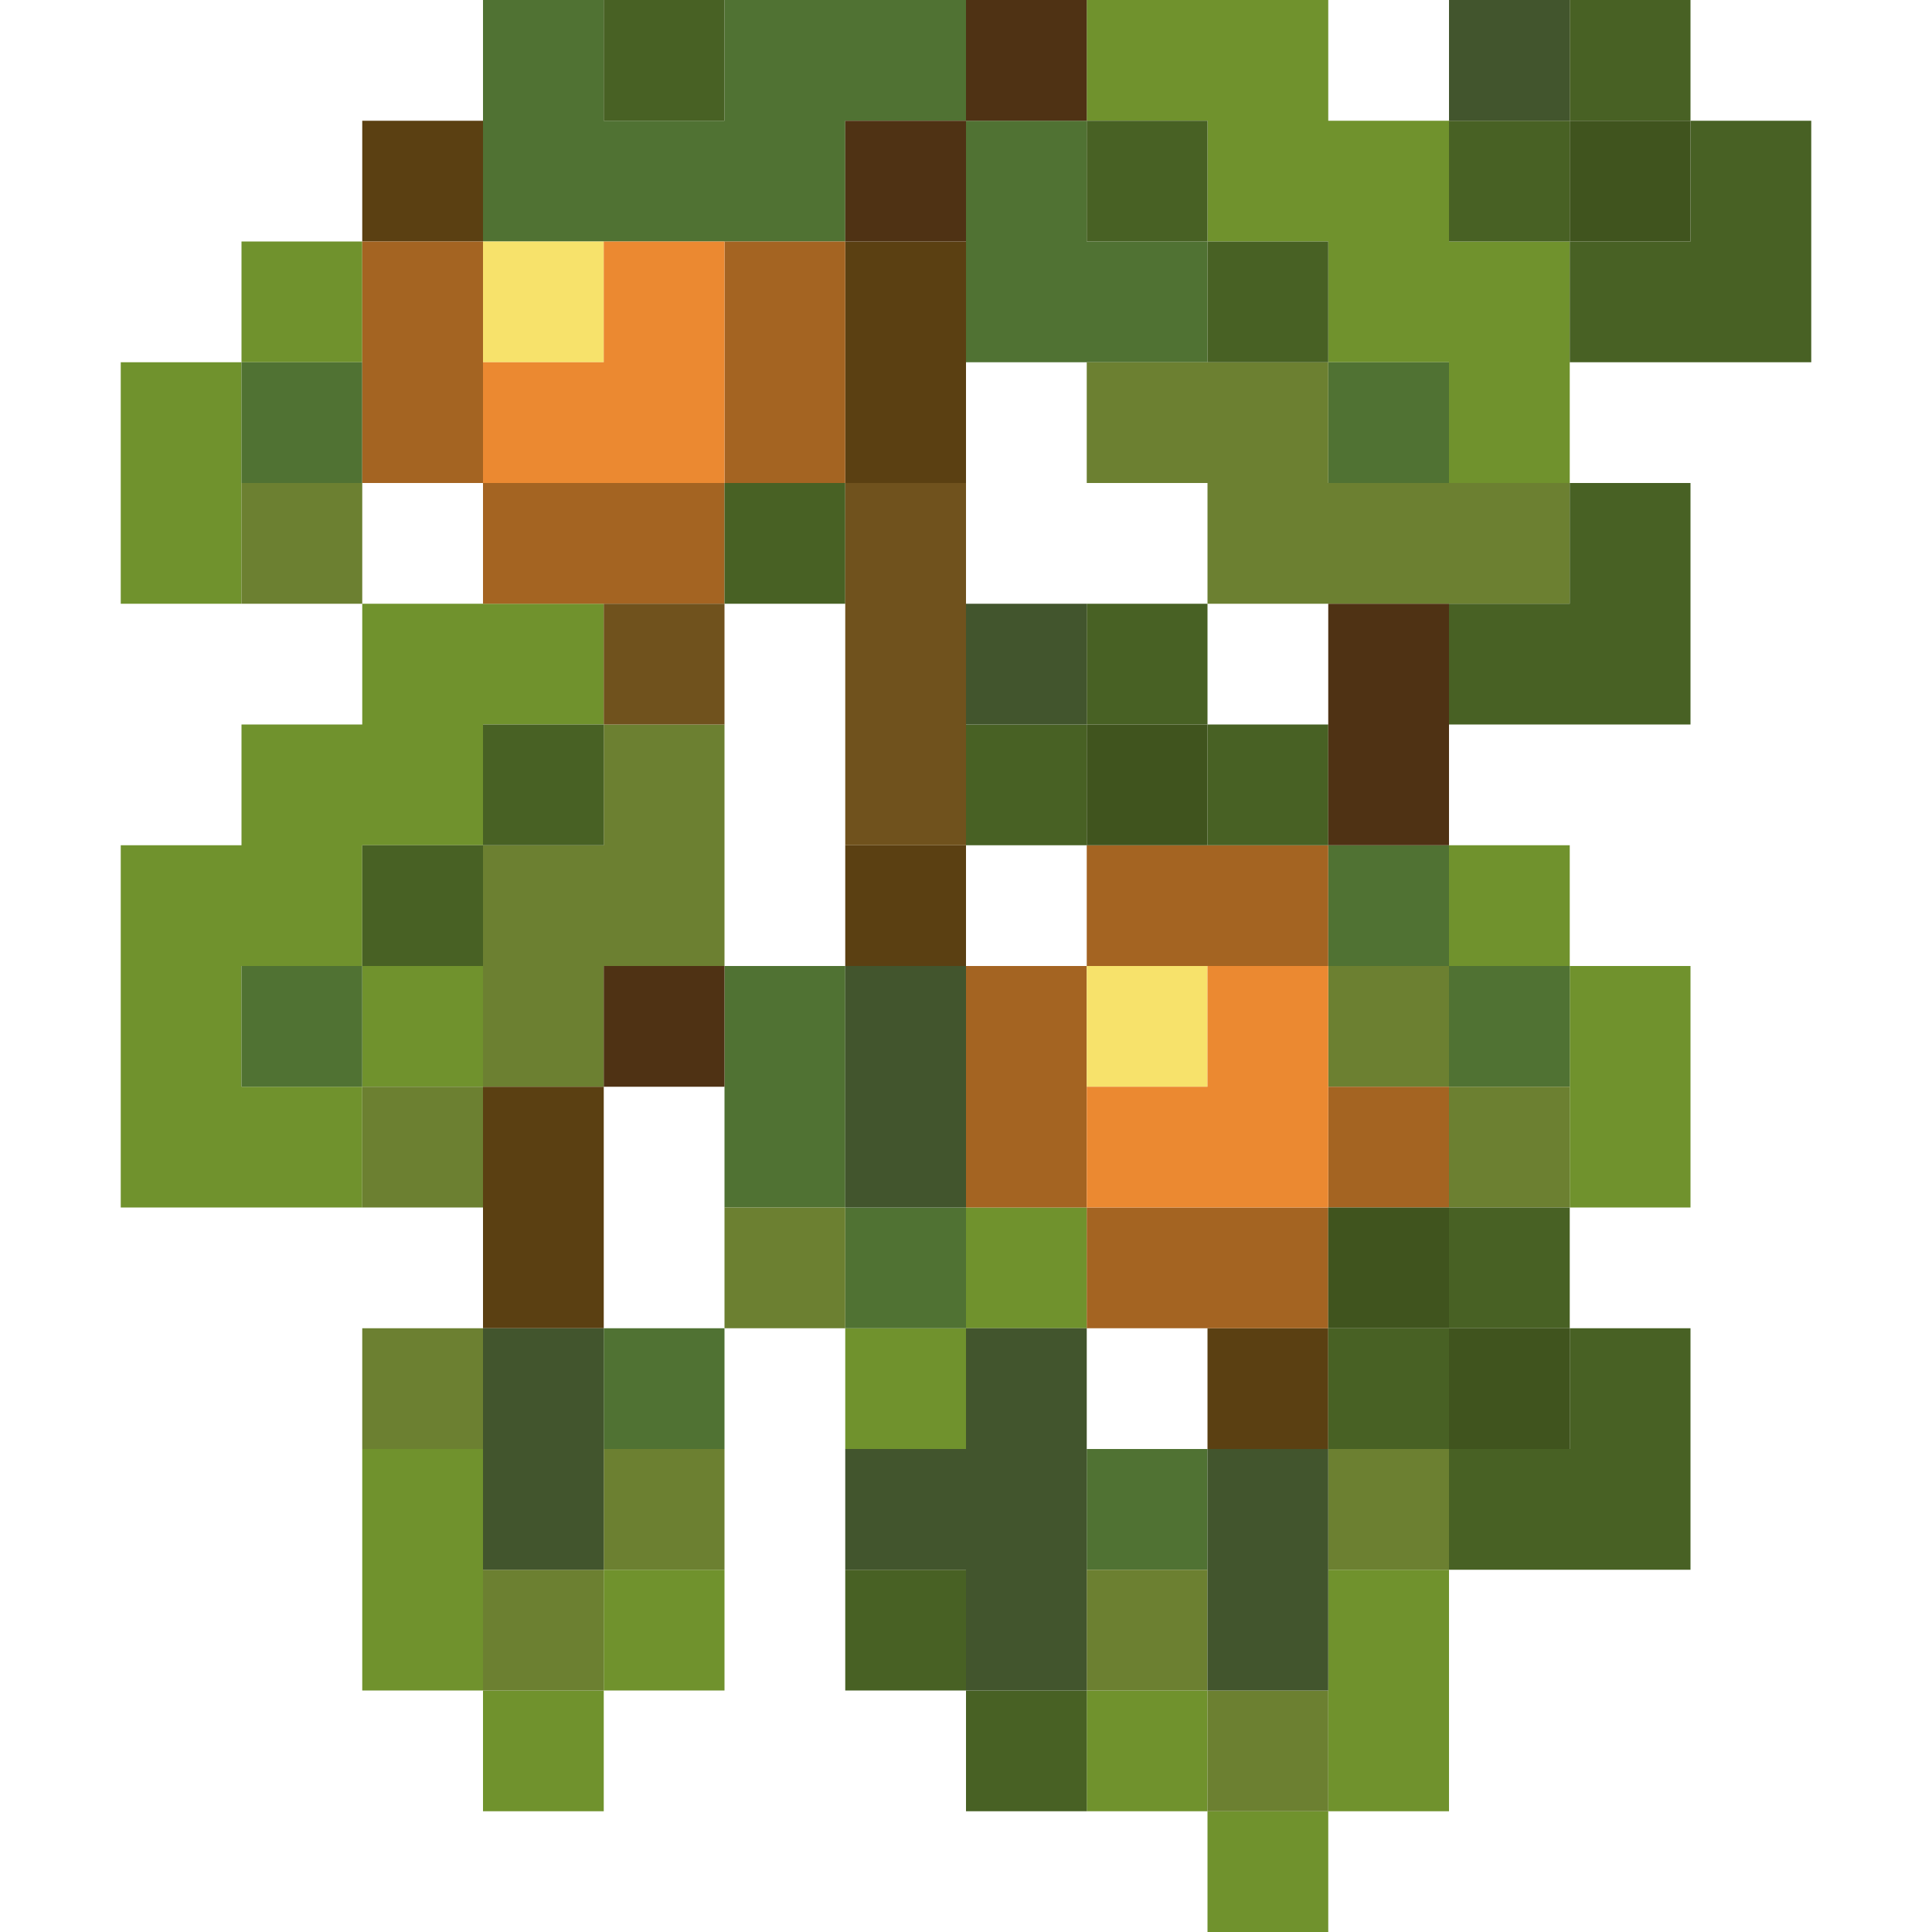 <?xml version="1.0" encoding="UTF-8" standalone="no"?>
<!DOCTYPE svg PUBLIC "-//W3C//DTD SVG 1.1//EN" 
  "http://www.w3.org/Graphics/SVG/1.1/DTD/svg11.dtd">
<svg width="16" height="16"
	 xmlns="http://www.w3.org/2000/svg" version="1.1">
 <path d="  M 2,5  L 2,3  L 1,3  L 1,5  Z  " style="fill:rgb(112, 146, 45); fill-opacity:1.000; stroke:none;" />
 <path d="  M 3,10  L 3,9  L 2,9  L 2,8  L 3,8  L 3,7  L 4,7  L 4,6  L 5,6  L 5,5  L 3,5  L 3,6  L 2,6  L 2,7  L 1,7  L 1,10  Z  " style="fill:rgb(112, 146, 45); fill-opacity:1.000; stroke:none;" />
 <path d="  M 3,3  L 3,2  L 2,2  L 2,3  Z  " style="fill:rgb(112, 146, 45); fill-opacity:1.000; stroke:none;" />
 <path d="  M 3,9  L 4,9  L 4,8  L 3,8  Z  " style="fill:rgb(112, 146, 45); fill-opacity:1.000; stroke:none;" />
 <path d="  M 3,14  L 4,14  L 4,12  L 3,12  Z  " style="fill:rgb(112, 146, 45); fill-opacity:1.000; stroke:none;" />
 <path d="  M 5,15  L 5,14  L 4,14  L 4,15  Z  " style="fill:rgb(112, 146, 45); fill-opacity:1.000; stroke:none;" />
 <path d="  M 6,14  L 6,13  L 5,13  L 5,14  Z  " style="fill:rgb(112, 146, 45); fill-opacity:1.000; stroke:none;" />
 <path d="  M 7,12  L 8,12  L 8,11  L 7,11  Z  " style="fill:rgb(112, 146, 45); fill-opacity:1.000; stroke:none;" />
 <path d="  M 9,11  L 9,10  L 8,10  L 8,11  Z  " style="fill:rgb(112, 146, 45); fill-opacity:1.000; stroke:none;" />
 <path d="  M 9,1  L 10,1  L 10,2  L 11,2  L 11,3  L 12,3  L 12,4  L 13,4  L 13,2  L 12,2  L 12,1  L 11,1  L 11,0  L 9,0  Z  " style="fill:rgb(112, 146, 45); fill-opacity:1.000; stroke:none;" />
 <path d="  M 10,15  L 10,14  L 9,14  L 9,15  Z  " style="fill:rgb(112, 146, 45); fill-opacity:1.000; stroke:none;" />
 <path d="  M 10,15  L 10,16  L 11,16  L 11,15  Z  " style="fill:rgb(112, 146, 45); fill-opacity:1.000; stroke:none;" />
 <path d="  M 12,15  L 12,13  L 11,13  L 11,15  Z  " style="fill:rgb(112, 146, 45); fill-opacity:1.000; stroke:none;" />
 <path d="  M 13,8  L 13,7  L 12,7  L 12,8  Z  " style="fill:rgb(112, 146, 45); fill-opacity:1.000; stroke:none;" />
 <path d="  M 13,10  L 14,10  L 14,8  L 13,8  Z  " style="fill:rgb(112, 146, 45); fill-opacity:1.000; stroke:none;" />
 <path d="  M 2,3  L 2,4  L 3,4  L 3,3  Z  " style="fill:rgb(80, 114, 51); fill-opacity:1.000; stroke:none;" />
 <path d="  M 2,8  L 2,9  L 3,9  L 3,8  Z  " style="fill:rgb(80, 114, 51); fill-opacity:1.000; stroke:none;" />
 <path d="  M 5,0  L 4,0  L 4,2  L 7,2  L 7,1  L 8,1  L 8,0  L 6,0  L 6,1  L 5,1  Z  " style="fill:rgb(80, 114, 51); fill-opacity:1.000; stroke:none;" />
 <path d="  M 6,12  L 6,11  L 5,11  L 5,12  Z  " style="fill:rgb(80, 114, 51); fill-opacity:1.000; stroke:none;" />
 <path d="  M 7,8  L 6,8  L 6,10  L 7,10  Z  " style="fill:rgb(80, 114, 51); fill-opacity:1.000; stroke:none;" />
 <path d="  M 7,11  L 8,11  L 8,10  L 7,10  Z  " style="fill:rgb(80, 114, 51); fill-opacity:1.000; stroke:none;" />
 <path d="  M 9,2  L 9,1  L 8,1  L 8,3  L 10,3  L 10,2  Z  " style="fill:rgb(80, 114, 51); fill-opacity:1.000; stroke:none;" />
 <path d="  M 10,12  L 9,12  L 9,13  L 10,13  Z  " style="fill:rgb(80, 114, 51); fill-opacity:1.000; stroke:none;" />
 <path d="  M 12,4  L 12,3  L 11,3  L 11,4  Z  " style="fill:rgb(80, 114, 51); fill-opacity:1.000; stroke:none;" />
 <path d="  M 11,7  L 11,8  L 12,8  L 12,7  Z  " style="fill:rgb(80, 114, 51); fill-opacity:1.000; stroke:none;" />
 <path d="  M 12,9  L 13,9  L 13,8  L 12,8  Z  " style="fill:rgb(80, 114, 51); fill-opacity:1.000; stroke:none;" />
 <path d="  M 3,5  L 3,4  L 2,4  L 2,5  Z  " style="fill:rgb(108, 128, 49); fill-opacity:1.000; stroke:none;" />
 <path d="  M 4,9  L 3,9  L 3,10  L 4,10  Z  " style="fill:rgb(108, 128, 49); fill-opacity:1.000; stroke:none;" />
 <path d="  M 3,12  L 4,12  L 4,11  L 3,11  Z  " style="fill:rgb(108, 128, 49); fill-opacity:1.000; stroke:none;" />
 <path d="  M 5,8  L 6,8  L 6,6  L 5,6  L 5,7  L 4,7  L 4,9  L 5,9  Z  " style="fill:rgb(108, 128, 49); fill-opacity:1.000; stroke:none;" />
 <path d="  M 5,13  L 4,13  L 4,14  L 5,14  Z  " style="fill:rgb(108, 128, 49); fill-opacity:1.000; stroke:none;" />
 <path d="  M 5,12  L 5,13  L 6,13  L 6,12  Z  " style="fill:rgb(108, 128, 49); fill-opacity:1.000; stroke:none;" />
 <path d="  M 6,11  L 7,11  L 7,10  L 6,10  Z  " style="fill:rgb(108, 128, 49); fill-opacity:1.000; stroke:none;" />
 <path d="  M 11,3  L 9,3  L 9,4  L 10,4  L 10,5  L 13,5  L 13,4  L 11,4  Z  " style="fill:rgb(108, 128, 49); fill-opacity:1.000; stroke:none;" />
 <path d="  M 10,13  L 9,13  L 9,14  L 10,14  Z  " style="fill:rgb(108, 128, 49); fill-opacity:1.000; stroke:none;" />
 <path d="  M 10,14  L 10,15  L 11,15  L 11,14  Z  " style="fill:rgb(108, 128, 49); fill-opacity:1.000; stroke:none;" />
 <path d="  M 12,9  L 12,8  L 11,8  L 11,9  Z  " style="fill:rgb(108, 128, 49); fill-opacity:1.000; stroke:none;" />
 <path d="  M 11,13  L 12,13  L 12,12  L 11,12  Z  " style="fill:rgb(108, 128, 49); fill-opacity:1.000; stroke:none;" />
 <path d="  M 13,9  L 12,9  L 12,10  L 13,10  Z  " style="fill:rgb(108, 128, 49); fill-opacity:1.000; stroke:none;" />
 <path d="  M 4,2  L 4,1  L 3,1  L 3,2  Z  " style="fill:rgb(91, 64, 18); fill-opacity:1.000; stroke:none;" />
 <path d="  M 4,9  L 4,11  L 5,11  L 5,9  Z  " style="fill:rgb(91, 64, 18); fill-opacity:1.000; stroke:none;" />
 <path d="  M 8,2  L 7,2  L 7,4  L 8,4  Z  " style="fill:rgb(91, 64, 18); fill-opacity:1.000; stroke:none;" />
 <path d="  M 8,8  L 8,7  L 7,7  L 7,8  Z  " style="fill:rgb(91, 64, 18); fill-opacity:1.000; stroke:none;" />
 <path d="  M 11,12  L 11,11  L 10,11  L 10,12  Z  " style="fill:rgb(91, 64, 18); fill-opacity:1.000; stroke:none;" />
 <path d="  M 3,4  L 4,4  L 4,2  L 3,2  Z  " style="fill:rgb(164, 100, 34); fill-opacity:1.000; stroke:none;" />
 <path d="  M 4,5  L 6,5  L 6,4  L 4,4  Z  " style="fill:rgb(164, 100, 34); fill-opacity:1.000; stroke:none;" />
 <path d="  M 6,4  L 7,4  L 7,2  L 6,2  Z  " style="fill:rgb(164, 100, 34); fill-opacity:1.000; stroke:none;" />
 <path d="  M 9,10  L 9,8  L 8,8  L 8,10  Z  " style="fill:rgb(164, 100, 34); fill-opacity:1.000; stroke:none;" />
 <path d="  M 9,7  L 9,8  L 11,8  L 11,7  Z  " style="fill:rgb(164, 100, 34); fill-opacity:1.000; stroke:none;" />
 <path d="  M 11,10  L 9,10  L 9,11  L 11,11  Z  " style="fill:rgb(164, 100, 34); fill-opacity:1.000; stroke:none;" />
 <path d="  M 11,9  L 11,10  L 12,10  L 12,9  Z  " style="fill:rgb(164, 100, 34); fill-opacity:1.000; stroke:none;" />
 <path d="  M 3,8  L 4,8  L 4,7  L 3,7  Z  " style="fill:rgb(72, 97, 36); fill-opacity:1.000; stroke:none;" />
 <path d="  M 5,7  L 5,6  L 4,6  L 4,7  Z  " style="fill:rgb(72, 97, 36); fill-opacity:1.000; stroke:none;" />
 <path d="  M 5,0  L 5,1  L 6,1  L 6,0  Z  " style="fill:rgb(72, 97, 36); fill-opacity:1.000; stroke:none;" />
 <path d="  M 6,4  L 6,5  L 7,5  L 7,4  Z  " style="fill:rgb(72, 97, 36); fill-opacity:1.000; stroke:none;" />
 <path d="  M 7,13  L 7,14  L 8,14  L 8,13  Z  " style="fill:rgb(72, 97, 36); fill-opacity:1.000; stroke:none;" />
 <path d="  M 9,7  L 9,6  L 8,6  L 8,7  Z  " style="fill:rgb(72, 97, 36); fill-opacity:1.000; stroke:none;" />
 <path d="  M 8,14  L 8,15  L 9,15  L 9,14  Z  " style="fill:rgb(72, 97, 36); fill-opacity:1.000; stroke:none;" />
 <path d="  M 9,2  L 10,2  L 10,1  L 9,1  Z  " style="fill:rgb(72, 97, 36); fill-opacity:1.000; stroke:none;" />
 <path d="  M 9,6  L 10,6  L 10,5  L 9,5  Z  " style="fill:rgb(72, 97, 36); fill-opacity:1.000; stroke:none;" />
 <path d="  M 11,2  L 10,2  L 10,3  L 11,3  Z  " style="fill:rgb(72, 97, 36); fill-opacity:1.000; stroke:none;" />
 <path d="  M 10,7  L 11,7  L 11,6  L 10,6  Z  " style="fill:rgb(72, 97, 36); fill-opacity:1.000; stroke:none;" />
 <path d="  M 12,11  L 11,11  L 11,12  L 12,12  Z  " style="fill:rgb(72, 97, 36); fill-opacity:1.000; stroke:none;" />
 <path d="  M 12,1  L 12,2  L 13,2  L 13,1  Z  " style="fill:rgb(72, 97, 36); fill-opacity:1.000; stroke:none;" />
 <path d="  M 13,5  L 12,5  L 12,6  L 14,6  L 14,4  L 13,4  Z  " style="fill:rgb(72, 97, 36); fill-opacity:1.000; stroke:none;" />
 <path d="  M 12,10  L 12,11  L 13,11  L 13,10  Z  " style="fill:rgb(72, 97, 36); fill-opacity:1.000; stroke:none;" />
 <path d="  M 13,12  L 12,12  L 12,13  L 14,13  L 14,11  L 13,11  Z  " style="fill:rgb(72, 97, 36); fill-opacity:1.000; stroke:none;" />
 <path d="  M 13,0  L 13,1  L 14,1  L 14,0  Z  " style="fill:rgb(72, 97, 36); fill-opacity:1.000; stroke:none;" />
 <path d="  M 15,1  L 14,1  L 14,2  L 13,2  L 13,3  L 15,3  Z  " style="fill:rgb(72, 97, 36); fill-opacity:1.000; stroke:none;" />
 <path d="  M 4,3  L 5,3  L 5,2  L 4,2  Z  " style="fill:rgb(247, 226, 107); fill-opacity:1.000; stroke:none;" />
 <path d="  M 10,8  L 9,8  L 9,9  L 10,9  Z  " style="fill:rgb(247, 226, 107); fill-opacity:1.000; stroke:none;" />
 <path d="  M 5,3  L 4,3  L 4,4  L 6,4  L 6,2  L 5,2  Z  " style="fill:rgb(235, 137, 49); fill-opacity:1.000; stroke:none;" />
 <path d="  M 11,8  L 10,8  L 10,9  L 9,9  L 9,10  L 11,10  Z  " style="fill:rgb(235, 137, 49); fill-opacity:1.000; stroke:none;" />
 <path d="  M 4,13  L 5,13  L 5,11  L 4,11  Z  " style="fill:rgb(66, 85, 45); fill-opacity:1.000; stroke:none;" />
 <path d="  M 7,8  L 7,10  L 8,10  L 8,8  Z  " style="fill:rgb(66, 85, 45); fill-opacity:1.000; stroke:none;" />
 <path d="  M 8,12  L 7,12  L 7,13  L 8,13  L 8,14  L 9,14  L 9,11  L 8,11  Z  " style="fill:rgb(66, 85, 45); fill-opacity:1.000; stroke:none;" />
 <path d="  M 8,5  L 8,6  L 9,6  L 9,5  Z  " style="fill:rgb(66, 85, 45); fill-opacity:1.000; stroke:none;" />
 <path d="  M 10,14  L 11,14  L 11,12  L 10,12  Z  " style="fill:rgb(66, 85, 45); fill-opacity:1.000; stroke:none;" />
 <path d="  M 13,1  L 13,0  L 12,0  L 12,1  Z  " style="fill:rgb(66, 85, 45); fill-opacity:1.000; stroke:none;" />
 <path d="  M 5,5  L 5,6  L 6,6  L 6,5  Z  " style="fill:rgb(112, 82, 29); fill-opacity:1.000; stroke:none;" />
 <path d="  M 8,4  L 7,4  L 7,7  L 8,7  Z  " style="fill:rgb(112, 82, 29); fill-opacity:1.000; stroke:none;" />
 <path d="  M 5,8  L 5,9  L 6,9  L 6,8  Z  " style="fill:rgb(79, 50, 20); fill-opacity:1.000; stroke:none;" />
 <path d="  M 7,1  L 7,2  L 8,2  L 8,1  Z  " style="fill:rgb(79, 50, 20); fill-opacity:1.000; stroke:none;" />
 <path d="  M 8,0  L 8,1  L 9,1  L 9,0  Z  " style="fill:rgb(79, 50, 20); fill-opacity:1.000; stroke:none;" />
 <path d="  M 12,7  L 12,5  L 11,5  L 11,7  Z  " style="fill:rgb(79, 50, 20); fill-opacity:1.000; stroke:none;" />
 <path d="  M 10,7  L 10,6  L 9,6  L 9,7  Z  " style="fill:rgb(64, 84, 30); fill-opacity:1.000; stroke:none;" />
 <path d="  M 12,10  L 11,10  L 11,11  L 12,11  Z  " style="fill:rgb(64, 84, 30); fill-opacity:1.000; stroke:none;" />
 <path d="  M 13,11  L 12,11  L 12,12  L 13,12  Z  " style="fill:rgb(64, 84, 30); fill-opacity:1.000; stroke:none;" />
 <path d="  M 13,2  L 14,2  L 14,1  L 13,1  Z  " style="fill:rgb(64, 84, 30); fill-opacity:1.000; stroke:none;" />
</svg>
